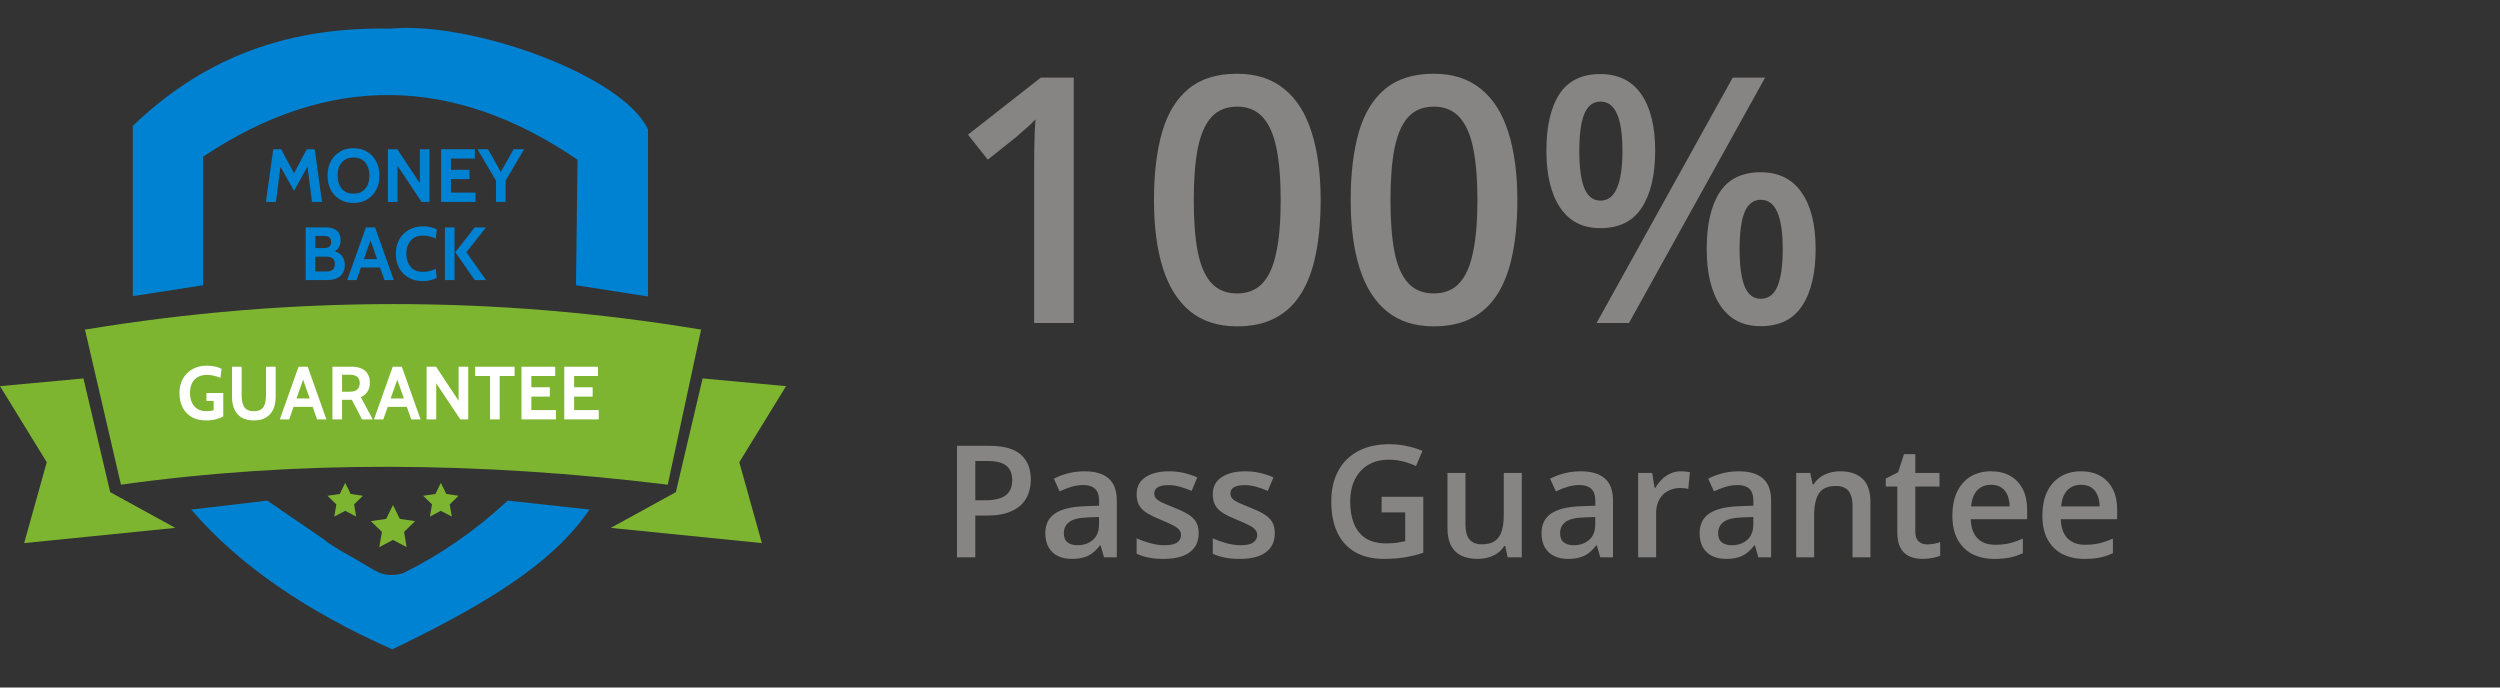 <svg width="160" height="44" viewBox="0 0 160 44" fill="none" xmlns="http://www.w3.org/2000/svg">
<rect x="0" y="0" width="160" height="44" fill="#333333" stroke="none"/>
<g clip-path="url(#clip0_4308_2159)">
<path d="M5.438 21.095C18.611 18.922 31.755 18.912 44.869 21.095L42.735 31.019C30.697 29.544 19.008 29.444 7.741 31.019L5.438 21.095Z" fill="#7EB530"/>
<path d="M44.967 24.22C46.483 24.36 48.315 24.53 50.307 24.714L47.315 29.581L48.76 34.758L39.09 33.784L43.255 31.498L44.967 24.22Z" fill="#7EB530"/>
<path d="M5.341 24.22C3.825 24.36 1.992 24.53 0 24.714L2.992 29.581L1.547 34.758L11.218 33.784L7.052 31.498L5.341 24.22Z" fill="#7EB530"/>
<path d="M12.238 32.612C15.316 36.201 19.671 39.151 25.109 41.557C32.459 38.039 35.74 35.487 37.733 32.612L32.496 32.04C30.448 33.938 28.226 35.484 25.826 36.671C25.28 36.867 24.651 36.822 24.255 36.643C23.858 36.464 22.954 35.893 22.538 35.66C21.898 35.303 21.029 34.81 20.752 34.534L17.104 32.039L12.238 32.612Z" fill="#0082D2"/>
<path d="M13.001 18.256V10.025C21.066 4.643 29.052 4.83 36.962 10.222L36.863 18.256L41.473 18.975V8.29C39.884 4.819 30.133 1.333 24.986 1.833C17.798 1.688 12.648 4.086 8.5 8.054V18.951L13.001 18.256Z" fill="#0082D2"/>
<g clip-path="url(#clip1_4308_2159)">
<path d="M25.151 32.322L25.588 33.209L26.567 33.352L25.859 34.041L26.026 35.016L25.151 34.556L24.275 35.016L24.443 34.041L23.734 33.352L24.713 33.209L25.151 32.322Z" fill="#7EB530"/>
</g>
<g clip-path="url(#clip2_4308_2159)">
<path d="M22.094 30.905L22.444 31.615L23.227 31.729L22.661 32.281L22.794 33.061L22.094 32.692L21.394 33.061L21.527 32.281L20.961 31.729L21.744 31.615L22.094 30.905Z" fill="#7EB530"/>
</g>
<g clip-path="url(#clip3_4308_2159)">
<path d="M28.215 30.905L28.565 31.615L29.348 31.729L28.782 32.281L28.915 33.061L28.215 32.692L27.515 33.061L27.649 32.281L27.082 31.729L27.865 31.615L28.215 30.905Z" fill="#7EB530"/>
</g>
<path d="M17.02 12.924L17.488 9.552H17.993L18.817 11.088L19.636 9.552H20.142L20.609 12.924H19.968L19.646 10.39L19.814 10.423L18.817 12.215L17.815 10.428L17.984 10.395L17.661 12.924H17.02ZM22.623 12.991C22.302 12.991 22.017 12.919 21.766 12.774C21.516 12.628 21.319 12.424 21.176 12.162C21.033 11.899 20.962 11.591 20.962 11.238C20.962 10.884 21.033 10.577 21.176 10.315C21.319 10.052 21.516 9.848 21.766 9.703C22.017 9.557 22.302 9.484 22.623 9.484C22.945 9.484 23.23 9.557 23.481 9.703C23.732 9.848 23.928 10.052 24.071 10.315C24.214 10.577 24.285 10.884 24.285 11.238C24.285 11.591 24.214 11.899 24.071 12.162C23.928 12.424 23.732 12.628 23.481 12.774C23.23 12.919 22.945 12.991 22.623 12.991ZM22.623 12.394C22.848 12.394 23.036 12.344 23.187 12.244C23.338 12.145 23.451 12.008 23.527 11.835C23.602 11.66 23.64 11.461 23.64 11.238C23.64 11.014 23.602 10.816 23.527 10.643C23.451 10.468 23.338 10.33 23.187 10.231C23.036 10.131 22.848 10.081 22.623 10.081C22.399 10.081 22.211 10.131 22.06 10.231C21.909 10.33 21.796 10.468 21.72 10.643C21.645 10.816 21.607 11.014 21.607 11.238C21.607 11.461 21.645 11.66 21.72 11.835C21.796 12.008 21.909 12.145 22.06 12.244C22.211 12.344 22.399 12.394 22.623 12.394ZM24.824 12.924V9.552H25.431L26.871 11.729V9.552H27.488V12.924H26.982L25.441 10.611V12.924H24.824ZM28.23 12.924V9.552H30.388V10.149H28.861V10.867H30.046V11.464H28.861V12.326H30.436V12.924H28.23ZM31.743 12.924V11.56L30.558 9.552H31.233L32.196 11.262H31.907L32.871 9.552H33.545L32.36 11.56V12.924H31.743ZM19.562 17.924V14.552H20.834C21.16 14.552 21.401 14.621 21.559 14.761C21.718 14.899 21.797 15.101 21.797 15.366C21.797 15.563 21.752 15.729 21.662 15.862C21.574 15.993 21.441 16.09 21.263 16.151V16.035C21.532 16.093 21.734 16.199 21.867 16.353C22 16.507 22.067 16.711 22.067 16.965C22.067 17.268 21.969 17.505 21.773 17.673C21.577 17.84 21.309 17.924 20.969 17.924H19.562ZM20.179 17.374H20.877C21.046 17.374 21.18 17.34 21.279 17.271C21.381 17.202 21.431 17.077 21.431 16.898C21.431 16.715 21.378 16.59 21.272 16.524C21.166 16.458 21.035 16.425 20.877 16.425H20.179V17.374ZM20.179 15.876H20.742C20.892 15.876 21.003 15.846 21.077 15.785C21.153 15.724 21.19 15.626 21.19 15.491C21.19 15.351 21.153 15.252 21.077 15.192C21.003 15.131 20.892 15.101 20.742 15.101H20.179V15.876ZM24.418 17.124H23.006V16.584H24.418V17.124ZM23.633 15.154H23.791L22.818 17.924H22.221L23.421 14.552H24.003L25.203 17.924H24.606L23.633 15.154ZM27.064 17.991C26.722 17.991 26.421 17.919 26.16 17.774C25.9 17.628 25.697 17.424 25.551 17.163C25.407 16.899 25.334 16.591 25.334 16.238C25.334 15.884 25.409 15.577 25.558 15.315C25.709 15.052 25.916 14.848 26.18 14.703C26.443 14.557 26.744 14.484 27.083 14.484C27.261 14.484 27.424 14.503 27.572 14.542C27.72 14.579 27.847 14.625 27.955 14.682L27.887 15.269C27.765 15.213 27.639 15.167 27.509 15.132C27.381 15.095 27.237 15.077 27.078 15.077C26.842 15.077 26.645 15.126 26.486 15.226C26.328 15.325 26.209 15.463 26.129 15.638C26.049 15.813 26.009 16.013 26.009 16.238C26.009 16.462 26.048 16.662 26.127 16.837C26.205 17.012 26.323 17.15 26.478 17.249C26.636 17.349 26.831 17.398 27.064 17.398C27.226 17.398 27.371 17.381 27.5 17.346C27.628 17.31 27.757 17.264 27.887 17.206L27.955 17.794C27.828 17.853 27.688 17.9 27.536 17.936C27.385 17.973 27.227 17.991 27.064 17.991ZM30.384 17.924L29.137 16.141L30.384 14.552H31.107L29.85 16.141L31.107 17.924H30.384ZM28.472 17.924V14.552H29.089V17.924H28.472Z" fill="#0082D2"/>
<path d="M13.186 26.908C12.83 26.908 12.524 26.836 12.271 26.692C12.017 26.545 11.823 26.341 11.688 26.077C11.553 25.814 11.486 25.505 11.486 25.15C11.486 24.798 11.56 24.492 11.71 24.23C11.861 23.966 12.069 23.763 12.334 23.618C12.598 23.474 12.903 23.401 13.249 23.401C13.427 23.401 13.597 23.42 13.759 23.457C13.923 23.494 14.063 23.541 14.178 23.599L14.111 24.186C13.991 24.13 13.857 24.085 13.711 24.049C13.567 24.012 13.412 23.994 13.249 23.994C12.998 23.994 12.793 24.044 12.632 24.146C12.472 24.245 12.353 24.382 12.276 24.555C12.199 24.727 12.16 24.922 12.16 25.14C12.16 25.37 12.199 25.573 12.276 25.75C12.354 25.926 12.472 26.065 12.627 26.166C12.783 26.266 12.977 26.316 13.21 26.316C13.281 26.316 13.355 26.311 13.432 26.301C13.511 26.292 13.591 26.279 13.673 26.263V25.661H13.21V25.15H14.289V26.653C14.172 26.722 14.016 26.782 13.822 26.834C13.629 26.883 13.417 26.908 13.186 26.908ZM16.245 26.908C15.929 26.908 15.667 26.846 15.46 26.72C15.255 26.595 15.101 26.419 15 26.193C14.899 25.966 14.848 25.701 14.848 25.396V23.469H15.465V25.237C15.465 25.397 15.475 25.544 15.496 25.677C15.517 25.809 15.555 25.923 15.61 26.02C15.666 26.114 15.745 26.187 15.848 26.239C15.951 26.29 16.083 26.316 16.245 26.316C16.407 26.316 16.54 26.29 16.643 26.239C16.745 26.187 16.824 26.114 16.879 26.02C16.935 25.923 16.974 25.809 16.994 25.677C17.015 25.544 17.026 25.397 17.026 25.237V23.469H17.642V25.396C17.642 25.701 17.592 25.966 17.491 26.193C17.39 26.419 17.235 26.595 17.028 26.72C16.823 26.846 16.562 26.908 16.245 26.908ZM20.105 26.041H18.693V25.502H20.105V26.041ZM19.32 24.071H19.479L18.506 26.841H17.908L19.108 23.469H19.691L20.89 26.841H20.293L19.32 24.071ZM21.275 26.841V23.469H22.509C22.741 23.469 22.945 23.506 23.118 23.579C23.293 23.653 23.429 23.766 23.525 23.917C23.621 24.068 23.67 24.259 23.67 24.49C23.67 24.737 23.617 24.934 23.511 25.08C23.406 25.225 23.268 25.339 23.096 25.425L23.857 26.841H23.169L22.518 25.588C22.513 25.588 22.509 25.588 22.506 25.588C22.503 25.588 22.499 25.588 22.494 25.588H21.892V26.841H21.275ZM21.892 25.073H22.345C22.599 25.073 22.775 25.021 22.875 24.919C22.974 24.814 23.024 24.683 23.024 24.524C23.024 24.355 22.975 24.224 22.877 24.129C22.779 24.032 22.61 23.984 22.369 23.984H21.892V25.073ZM26.131 26.041H24.72V25.502H26.131V26.041ZM25.346 24.071H25.505L24.532 26.841H23.934L25.134 23.469H25.717L26.916 26.841H26.319L25.346 24.071ZM27.302 26.841V23.469H27.909L29.349 25.646V23.469H29.966V26.841H29.46L27.918 24.529V26.841H27.302ZM31.363 26.841V24.066H30.409V23.469H32.933V24.066H31.979V26.841H31.363ZM33.375 26.841V23.469H35.533V24.066H34.006V24.784H35.191V25.381H34.006V26.244H35.581V26.841H33.375ZM36.113 26.841V23.469H38.271V24.066H36.744V24.784H37.929V25.381H36.744V26.244H38.319V26.841H36.113Z" fill="white"/>
</g>
<path d="M68.72 20.671H66.185V10.562C66.185 10.226 66.188 9.889 66.195 9.553C66.203 9.216 66.21 8.887 66.217 8.564C66.231 8.242 66.249 7.934 66.27 7.641C66.12 7.805 65.934 7.984 65.712 8.178C65.497 8.371 65.268 8.572 65.024 8.779L63.22 10.219L61.952 8.618L66.614 4.966H68.72V20.671ZM84.522 12.808C84.522 14.075 84.421 15.21 84.221 16.213C84.027 17.208 83.719 18.053 83.297 18.748C82.874 19.443 82.323 19.973 81.643 20.338C80.962 20.703 80.139 20.886 79.172 20.886C77.962 20.886 76.963 20.567 76.175 19.93C75.387 19.285 74.803 18.361 74.424 17.158C74.044 15.948 73.855 14.498 73.855 12.808C73.855 11.117 74.026 9.671 74.37 8.468C74.721 7.257 75.287 6.33 76.067 5.686C76.848 5.041 77.883 4.719 79.172 4.719C80.389 4.719 81.392 5.041 82.18 5.686C82.975 6.323 83.562 7.247 83.941 8.457C84.328 9.66 84.522 11.11 84.522 12.808ZM76.4 12.808C76.4 14.133 76.486 15.239 76.658 16.127C76.837 17.015 77.131 17.681 77.539 18.125C77.947 18.562 78.492 18.78 79.172 18.78C79.852 18.78 80.397 18.562 80.805 18.125C81.213 17.688 81.507 17.026 81.686 16.138C81.872 15.25 81.965 14.14 81.965 12.808C81.965 11.49 81.875 10.387 81.696 9.499C81.517 8.611 81.224 7.945 80.815 7.501C80.407 7.05 79.859 6.824 79.172 6.824C78.484 6.824 77.936 7.05 77.528 7.501C77.127 7.945 76.837 8.611 76.658 9.499C76.486 10.387 76.4 11.49 76.4 12.808ZM97.111 12.808C97.111 14.075 97.011 15.21 96.811 16.213C96.617 17.208 96.309 18.053 95.887 18.748C95.464 19.443 94.913 19.973 94.232 20.338C93.552 20.703 92.728 20.886 91.762 20.886C90.551 20.886 89.552 20.567 88.765 19.93C87.977 19.285 87.393 18.361 87.014 17.158C86.634 15.948 86.444 14.498 86.444 12.808C86.444 11.117 86.616 9.671 86.96 8.468C87.311 7.257 87.877 6.33 88.657 5.686C89.438 5.041 90.473 4.719 91.762 4.719C92.979 4.719 93.982 5.041 94.769 5.686C95.564 6.323 96.152 7.247 96.531 8.457C96.918 9.66 97.111 11.11 97.111 12.808ZM88.99 12.808C88.99 14.133 89.076 15.239 89.248 16.127C89.427 17.015 89.721 17.681 90.129 18.125C90.537 18.562 91.081 18.78 91.762 18.78C92.442 18.78 92.986 18.562 93.394 18.125C93.803 17.688 94.096 17.026 94.275 16.138C94.462 15.25 94.555 14.14 94.555 12.808C94.555 11.49 94.465 10.387 94.286 9.499C94.107 8.611 93.814 7.945 93.405 7.501C92.997 7.05 92.449 6.824 91.762 6.824C91.074 6.824 90.526 7.05 90.118 7.501C89.717 7.945 89.427 8.611 89.248 9.499C89.076 10.387 88.99 11.49 88.99 12.808ZM102.418 4.74C103.571 4.74 104.445 5.17 105.039 6.029C105.633 6.882 105.931 8.088 105.931 9.649C105.931 11.204 105.644 12.417 105.071 13.291C104.506 14.165 103.621 14.602 102.418 14.602C101.294 14.602 100.438 14.165 99.851 13.291C99.263 12.417 98.97 11.204 98.97 9.649C98.97 8.088 99.245 6.882 99.797 6.029C100.355 5.17 101.229 4.74 102.418 4.74ZM102.429 6.502C101.963 6.502 101.619 6.763 101.397 7.286C101.183 7.809 101.075 8.6 101.075 9.66C101.075 10.713 101.183 11.508 101.397 12.045C101.619 12.575 101.963 12.84 102.429 12.84C102.901 12.84 103.252 12.575 103.481 12.045C103.718 11.515 103.836 10.72 103.836 9.66C103.836 8.607 103.721 7.82 103.492 7.297C103.263 6.767 102.909 6.502 102.429 6.502ZM112.967 4.966L104.255 20.671H102.182L110.894 4.966H112.967ZM112.677 11.024C113.83 11.024 114.703 11.454 115.298 12.313C115.899 13.166 116.2 14.372 116.2 15.934C116.2 17.48 115.914 18.691 115.341 19.564C114.775 20.438 113.887 20.875 112.677 20.875C111.552 20.875 110.697 20.438 110.109 19.564C109.522 18.691 109.229 17.48 109.229 15.934C109.229 14.372 109.504 13.166 110.056 12.313C110.614 11.454 111.488 11.024 112.677 11.024ZM112.688 12.786C112.222 12.786 111.878 13.047 111.656 13.57C111.441 14.093 111.334 14.884 111.334 15.944C111.334 16.997 111.441 17.792 111.656 18.329C111.878 18.859 112.222 19.124 112.688 19.124C113.167 19.124 113.522 18.863 113.751 18.34C113.98 17.81 114.095 17.011 114.095 15.944C114.095 14.892 113.98 14.104 113.751 13.581C113.522 13.051 113.167 12.786 112.688 12.786Z" fill="#868583"/>
<path d="M63.321 28.532C64.243 28.532 64.915 28.721 65.338 29.099C65.761 29.476 65.973 30.005 65.973 30.686C65.973 30.995 65.924 31.289 65.826 31.569C65.732 31.846 65.576 32.092 65.357 32.307C65.139 32.518 64.851 32.686 64.493 32.81C64.138 32.933 63.7 32.995 63.18 32.995H62.418V35.671H61.246V28.532H63.321ZM63.243 29.504H62.418V32.019H63.058C63.425 32.019 63.738 31.976 63.995 31.892C64.252 31.804 64.448 31.665 64.581 31.477C64.715 31.288 64.781 31.039 64.781 30.73C64.781 30.316 64.656 30.009 64.405 29.807C64.158 29.605 63.77 29.504 63.243 29.504ZM69.4 30.163C70.084 30.163 70.6 30.314 70.948 30.617C71.3 30.92 71.476 31.392 71.476 32.033V35.671H70.66L70.44 34.904H70.401C70.248 35.1 70.091 35.261 69.928 35.388C69.765 35.515 69.576 35.609 69.361 35.671C69.15 35.736 68.891 35.769 68.585 35.769C68.263 35.769 67.975 35.71 67.721 35.593C67.467 35.472 67.267 35.29 67.12 35.046C66.974 34.802 66.9 34.492 66.9 34.118C66.9 33.562 67.107 33.143 67.52 32.863C67.937 32.583 68.565 32.429 69.405 32.399L70.343 32.365V32.082C70.343 31.708 70.255 31.441 70.079 31.281C69.907 31.122 69.662 31.042 69.347 31.042C69.076 31.042 68.814 31.081 68.561 31.159C68.307 31.237 68.059 31.333 67.818 31.447L67.447 30.637C67.711 30.497 68.01 30.383 68.346 30.295C68.684 30.207 69.036 30.163 69.4 30.163ZM70.338 33.088L69.64 33.112C69.067 33.132 68.665 33.23 68.434 33.405C68.203 33.581 68.087 33.822 68.087 34.128C68.087 34.395 68.167 34.59 68.326 34.714C68.486 34.834 68.696 34.895 68.956 34.895C69.353 34.895 69.682 34.782 69.942 34.558C70.206 34.33 70.338 33.996 70.338 33.557V33.088ZM76.715 34.128C76.715 34.483 76.629 34.782 76.456 35.026C76.284 35.27 76.031 35.456 75.699 35.583C75.37 35.707 74.967 35.769 74.488 35.769C74.111 35.769 73.785 35.741 73.512 35.685C73.242 35.633 72.986 35.552 72.745 35.441V34.45C73.002 34.571 73.29 34.675 73.609 34.763C73.932 34.851 74.236 34.895 74.522 34.895C74.9 34.895 75.172 34.836 75.338 34.719C75.504 34.598 75.587 34.439 75.587 34.24C75.587 34.123 75.553 34.019 75.484 33.928C75.419 33.833 75.296 33.737 75.113 33.64C74.934 33.539 74.671 33.418 74.322 33.278C73.981 33.142 73.692 33.005 73.458 32.868C73.224 32.731 73.046 32.567 72.926 32.375C72.805 32.18 72.745 31.931 72.745 31.628C72.745 31.149 72.934 30.787 73.311 30.539C73.692 30.288 74.195 30.163 74.82 30.163C75.152 30.163 75.465 30.197 75.758 30.266C76.054 30.331 76.344 30.427 76.627 30.554L76.266 31.418C76.022 31.311 75.776 31.223 75.528 31.154C75.284 31.083 75.035 31.047 74.781 31.047C74.485 31.047 74.259 31.092 74.103 31.184C73.95 31.275 73.873 31.405 73.873 31.574C73.873 31.701 73.91 31.809 73.985 31.896C74.06 31.984 74.189 32.072 74.371 32.16C74.557 32.248 74.814 32.357 75.143 32.487C75.465 32.611 75.743 32.741 75.978 32.878C76.215 33.011 76.397 33.176 76.524 33.371C76.651 33.566 76.715 33.819 76.715 34.128ZM81.588 34.128C81.588 34.483 81.502 34.782 81.329 35.026C81.157 35.27 80.904 35.456 80.572 35.583C80.243 35.707 79.84 35.769 79.361 35.769C78.984 35.769 78.658 35.741 78.385 35.685C78.115 35.633 77.859 35.552 77.618 35.441V34.45C77.875 34.571 78.163 34.675 78.482 34.763C78.805 34.851 79.109 34.895 79.395 34.895C79.773 34.895 80.045 34.836 80.211 34.719C80.377 34.598 80.46 34.439 80.46 34.24C80.46 34.123 80.426 34.019 80.357 33.928C80.292 33.833 80.169 33.737 79.986 33.64C79.807 33.539 79.544 33.418 79.195 33.278C78.853 33.142 78.565 33.005 78.331 32.868C78.097 32.731 77.919 32.567 77.799 32.375C77.678 32.18 77.618 31.931 77.618 31.628C77.618 31.149 77.807 30.787 78.185 30.539C78.565 30.288 79.068 30.163 79.693 30.163C80.025 30.163 80.338 30.197 80.631 30.266C80.927 30.331 81.217 30.427 81.5 30.554L81.139 31.418C80.894 31.311 80.649 31.223 80.401 31.154C80.157 31.083 79.908 31.047 79.654 31.047C79.358 31.047 79.132 31.092 78.976 31.184C78.823 31.275 78.746 31.405 78.746 31.574C78.746 31.701 78.784 31.809 78.858 31.896C78.933 31.984 79.062 32.072 79.244 32.16C79.43 32.248 79.687 32.357 80.016 32.487C80.338 32.611 80.616 32.741 80.851 32.878C81.088 33.011 81.27 33.176 81.397 33.371C81.524 33.566 81.588 33.819 81.588 34.128ZM88.424 31.794H91.09V35.378C90.716 35.502 90.328 35.598 89.928 35.666C89.527 35.734 89.078 35.769 88.58 35.769C87.854 35.769 87.239 35.625 86.734 35.339C86.233 35.049 85.852 34.631 85.592 34.084C85.331 33.534 85.201 32.871 85.201 32.097C85.201 31.351 85.346 30.705 85.636 30.158C85.925 29.608 86.347 29.183 86.9 28.884C87.454 28.581 88.124 28.43 88.912 28.43C89.299 28.43 89.674 28.469 90.035 28.547C90.4 28.622 90.733 28.726 91.036 28.859L90.626 29.826C90.385 29.712 90.115 29.616 89.815 29.538C89.516 29.46 89.205 29.421 88.883 29.421C88.372 29.421 87.931 29.532 87.56 29.753C87.192 29.974 86.909 30.287 86.71 30.69C86.511 31.091 86.412 31.564 86.412 32.111C86.412 32.642 86.492 33.107 86.651 33.508C86.811 33.908 87.06 34.221 87.398 34.445C87.74 34.667 88.181 34.777 88.722 34.777C88.992 34.777 89.221 34.763 89.41 34.733C89.599 34.704 89.773 34.672 89.933 34.636V32.795H88.424V31.794ZM97.394 30.266V35.671H96.49L96.334 34.943H96.27C96.157 35.129 96.012 35.283 95.836 35.407C95.66 35.528 95.465 35.617 95.25 35.676C95.035 35.738 94.809 35.769 94.571 35.769C94.164 35.769 93.816 35.7 93.526 35.563C93.24 35.423 93.02 35.209 92.867 34.919C92.714 34.629 92.638 34.255 92.638 33.796V30.266H93.79V33.581C93.79 34.001 93.875 34.315 94.044 34.523C94.216 34.732 94.483 34.836 94.845 34.836C95.193 34.836 95.47 34.764 95.675 34.621C95.88 34.478 96.025 34.266 96.109 33.986C96.197 33.706 96.241 33.363 96.241 32.956V30.266H97.394ZM101.158 30.163C101.842 30.163 102.358 30.314 102.706 30.617C103.058 30.92 103.233 31.392 103.233 32.033V35.671H102.418L102.198 34.904H102.159C102.006 35.1 101.848 35.261 101.686 35.388C101.523 35.515 101.334 35.609 101.119 35.671C100.908 35.736 100.649 35.769 100.343 35.769C100.021 35.769 99.732 35.71 99.478 35.593C99.225 35.472 99.024 35.29 98.878 35.046C98.731 34.802 98.658 34.492 98.658 34.118C98.658 33.562 98.865 33.143 99.278 32.863C99.695 32.583 100.323 32.429 101.163 32.399L102.101 32.365V32.082C102.101 31.708 102.013 31.441 101.837 31.281C101.664 31.122 101.42 31.042 101.104 31.042C100.834 31.042 100.572 31.081 100.318 31.159C100.064 31.237 99.817 31.333 99.576 31.447L99.205 30.637C99.469 30.497 99.768 30.383 100.104 30.295C100.442 30.207 100.794 30.163 101.158 30.163ZM102.096 33.088L101.397 33.112C100.825 33.132 100.423 33.23 100.191 33.405C99.96 33.581 99.845 33.822 99.845 34.128C99.845 34.395 99.924 34.59 100.084 34.714C100.243 34.834 100.453 34.895 100.714 34.895C101.111 34.895 101.44 34.782 101.7 34.558C101.964 34.33 102.096 33.996 102.096 33.557V33.088ZM107.579 30.163C107.67 30.163 107.77 30.168 107.877 30.178C107.984 30.188 108.077 30.201 108.155 30.217L108.048 31.291C107.979 31.271 107.895 31.257 107.794 31.247C107.696 31.237 107.608 31.232 107.53 31.232C107.325 31.232 107.13 31.267 106.944 31.335C106.759 31.4 106.594 31.501 106.451 31.638C106.308 31.771 106.196 31.939 106.114 32.141C106.033 32.342 105.992 32.577 105.992 32.844V35.671H104.84V30.266H105.738L105.895 31.218H105.948C106.056 31.026 106.189 30.85 106.349 30.69C106.508 30.531 106.69 30.404 106.896 30.31C107.104 30.212 107.332 30.163 107.579 30.163ZM111.275 30.163C111.959 30.163 112.475 30.314 112.823 30.617C113.175 30.92 113.351 31.392 113.351 32.033V35.671H112.535L112.315 34.904H112.276C112.123 35.1 111.965 35.261 111.803 35.388C111.64 35.515 111.451 35.609 111.236 35.671C111.025 35.736 110.766 35.769 110.46 35.769C110.138 35.769 109.85 35.71 109.596 35.593C109.342 35.472 109.142 35.29 108.995 35.046C108.849 34.802 108.775 34.492 108.775 34.118C108.775 33.562 108.982 33.143 109.396 32.863C109.812 32.583 110.44 32.429 111.28 32.399L112.218 32.365V32.082C112.218 31.708 112.13 31.441 111.954 31.281C111.782 31.122 111.537 31.042 111.222 31.042C110.951 31.042 110.689 31.081 110.436 31.159C110.182 31.237 109.934 31.333 109.693 31.447L109.322 30.637C109.586 30.497 109.885 30.383 110.221 30.295C110.559 30.207 110.911 30.163 111.275 30.163ZM112.213 33.088L111.515 33.112C110.942 33.132 110.54 33.23 110.309 33.405C110.077 33.581 109.962 33.822 109.962 34.128C109.962 34.395 110.042 34.59 110.201 34.714C110.361 34.834 110.571 34.895 110.831 34.895C111.228 34.895 111.557 34.782 111.817 34.558C112.081 34.33 112.213 33.996 112.213 33.557V33.088ZM117.774 30.163C118.383 30.163 118.857 30.321 119.195 30.637C119.537 30.949 119.708 31.452 119.708 32.145V35.671H118.561V32.36C118.561 31.94 118.474 31.626 118.302 31.418C118.129 31.206 117.862 31.101 117.501 31.101C116.977 31.101 116.612 31.262 116.407 31.584C116.205 31.906 116.104 32.373 116.104 32.985V35.671H114.957V30.266H115.851L116.012 30.998H116.075C116.192 30.809 116.337 30.655 116.51 30.534C116.686 30.41 116.881 30.318 117.096 30.256C117.314 30.194 117.54 30.163 117.774 30.163ZM123.326 34.841C123.476 34.841 123.624 34.828 123.771 34.802C123.917 34.773 124.05 34.738 124.171 34.699V35.568C124.044 35.624 123.88 35.671 123.678 35.71C123.476 35.749 123.266 35.769 123.048 35.769C122.742 35.769 122.467 35.718 122.223 35.617C121.979 35.513 121.785 35.336 121.642 35.085C121.498 34.834 121.427 34.488 121.427 34.045V31.14H120.689V30.627L121.48 30.222L121.856 29.064H122.579V30.266H124.127V31.14H122.579V34.03C122.579 34.304 122.647 34.507 122.784 34.641C122.921 34.774 123.102 34.841 123.326 34.841ZM127.423 30.163C127.905 30.163 128.318 30.262 128.663 30.461C129.008 30.66 129.273 30.941 129.459 31.306C129.645 31.67 129.737 32.106 129.737 32.614V33.23H126.129C126.142 33.754 126.282 34.157 126.549 34.44C126.819 34.724 127.197 34.865 127.682 34.865C128.027 34.865 128.336 34.833 128.609 34.768C128.886 34.699 129.171 34.6 129.464 34.47V35.402C129.194 35.529 128.919 35.622 128.639 35.681C128.359 35.739 128.023 35.769 127.633 35.769C127.102 35.769 126.635 35.666 126.231 35.461C125.831 35.253 125.517 34.943 125.289 34.533C125.064 34.123 124.952 33.614 124.952 33.005C124.952 32.399 125.055 31.885 125.26 31.462C125.465 31.039 125.753 30.716 126.124 30.495C126.495 30.274 126.928 30.163 127.423 30.163ZM127.423 31.027C127.062 31.027 126.769 31.145 126.544 31.379C126.323 31.613 126.192 31.957 126.153 32.409H128.614C128.611 32.139 128.565 31.9 128.478 31.691C128.393 31.483 128.263 31.32 128.087 31.203C127.914 31.086 127.693 31.027 127.423 31.027ZM133.185 30.163C133.666 30.163 134.08 30.262 134.425 30.461C134.77 30.66 135.035 30.941 135.221 31.306C135.406 31.67 135.499 32.106 135.499 32.614V33.23H131.891C131.904 33.754 132.044 34.157 132.311 34.44C132.581 34.724 132.958 34.865 133.443 34.865C133.788 34.865 134.098 34.833 134.371 34.768C134.648 34.699 134.933 34.6 135.226 34.47V35.402C134.955 35.529 134.68 35.622 134.4 35.681C134.12 35.739 133.785 35.769 133.395 35.769C132.864 35.769 132.397 35.666 131.993 35.461C131.593 35.253 131.279 34.943 131.051 34.533C130.826 34.123 130.714 33.614 130.714 33.005C130.714 32.399 130.816 31.885 131.021 31.462C131.227 31.039 131.515 30.716 131.886 30.495C132.257 30.274 132.69 30.163 133.185 30.163ZM133.185 31.027C132.823 31.027 132.53 31.145 132.306 31.379C132.084 31.613 131.954 31.957 131.915 32.409H134.376C134.373 32.139 134.327 31.9 134.239 31.691C134.155 31.483 134.024 31.32 133.849 31.203C133.676 31.086 133.455 31.027 133.185 31.027Z" fill="#868583"/>
<defs>
<clipPath id="clip0_4308_2159">
<rect width="50.309" height="43.171" fill="white" transform="translate(0 0.085)"/>
</clipPath>
<clipPath id="clip1_4308_2159">
<rect width="3.399" height="3.399" fill="white" transform="translate(23.453 32.039)"/>
</clipPath>
<clipPath id="clip2_4308_2159">
<rect width="2.719" height="2.719" fill="white" transform="translate(20.734 30.679)"/>
</clipPath>
<clipPath id="clip3_4308_2159">
<rect width="2.719" height="2.719" fill="white" transform="translate(26.855 30.679)"/>
</clipPath>
</defs>
</svg>
